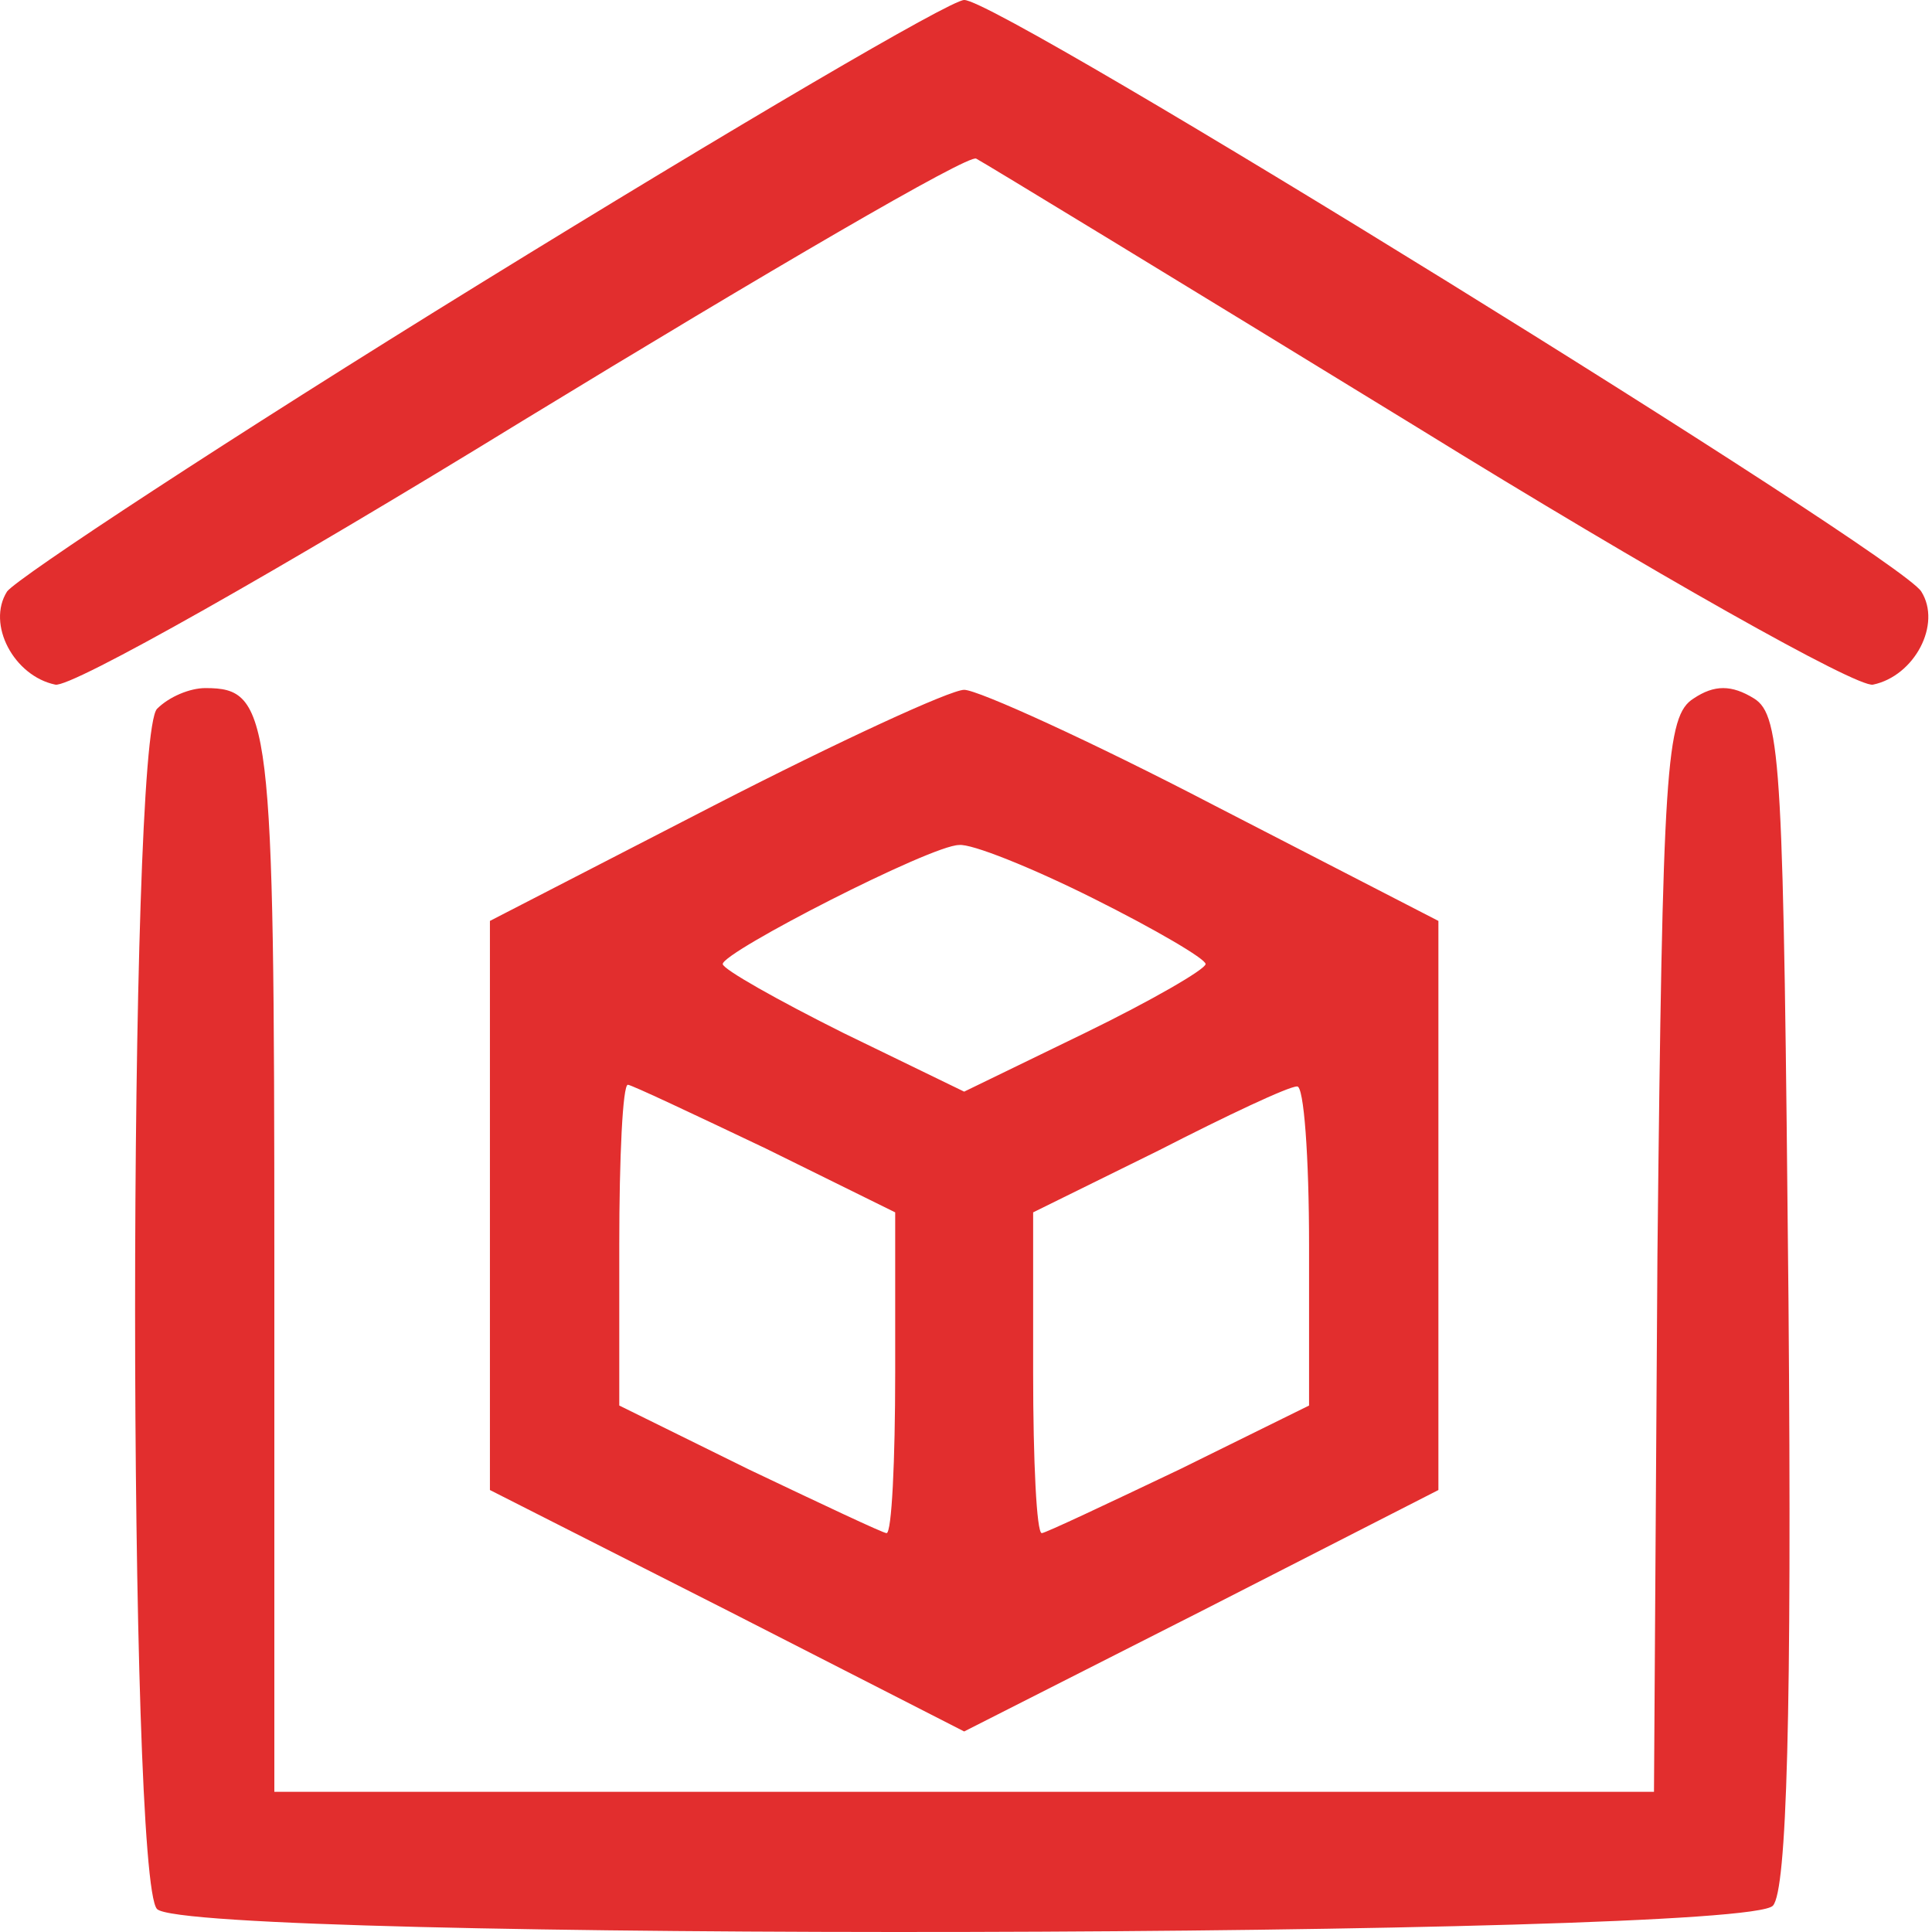 <svg width="60" height="60" viewBox="0 0 60 60" fill="none" xmlns="http://www.w3.org/2000/svg">
<path fill-rule="evenodd" clip-rule="evenodd" d="M14.947 8.784C7.127 13.604 0.54 17.942 0.219 18.37C-0.424 19.388 0.433 20.995 1.718 21.262C2.2 21.37 8.734 17.674 16.232 13.068C23.784 8.462 30.104 4.767 30.318 4.927C30.532 5.035 36.691 8.784 44.029 13.282C51.312 17.781 57.686 21.37 58.168 21.262C59.453 20.995 60.31 19.388 59.667 18.37C58.971 17.246 31.014 -0.053 29.943 0C29.515 0 22.766 3.963 14.947 8.784ZM4.878 22.012C3.968 22.923 3.968 58.378 4.878 59.288C5.896 60.306 54.205 60.199 55.061 59.181C55.49 58.699 55.651 53.29 55.543 40.383C55.383 23.833 55.329 22.227 54.472 21.691C53.776 21.262 53.24 21.262 52.598 21.691C51.741 22.227 51.634 23.78 51.473 38.99L51.366 55.646H29.943H8.52V39.151C8.52 22.173 8.413 21.369 6.378 21.369C5.896 21.369 5.253 21.637 4.878 22.012ZM15.215 28.6L22.177 25.012C26.033 23.03 29.515 21.423 29.943 21.423C30.371 21.423 33.906 23.03 37.709 25.012L44.671 28.6V37.437V46.274L37.334 50.023L29.943 53.772L22.606 50.023L15.215 46.274V37.437V28.6ZM37.441 29.939C37.441 29.778 35.888 28.868 33.96 27.904C32.032 26.939 30.157 26.19 29.782 26.243C28.925 26.243 22.445 29.564 22.445 29.939C22.445 30.099 24.159 31.064 26.194 32.081L29.943 33.902L33.692 32.081C35.781 31.064 37.441 30.099 37.441 29.939ZM27.801 37.651L23.784 35.669C21.534 34.598 19.606 33.688 19.499 33.688C19.339 33.688 19.232 35.937 19.232 38.669V43.65L23.248 45.631C25.498 46.702 27.426 47.613 27.533 47.613C27.694 47.613 27.801 45.363 27.801 42.632V37.651ZM40.654 43.65V38.669C40.654 35.937 40.494 33.688 40.279 33.741C40.012 33.741 38.084 34.652 35.995 35.723L32.085 37.651V42.632C32.085 45.363 32.192 47.613 32.353 47.613C32.46 47.613 34.388 46.702 36.638 45.631L40.654 43.65Z" fill="#E22E2E"/>
</svg>
